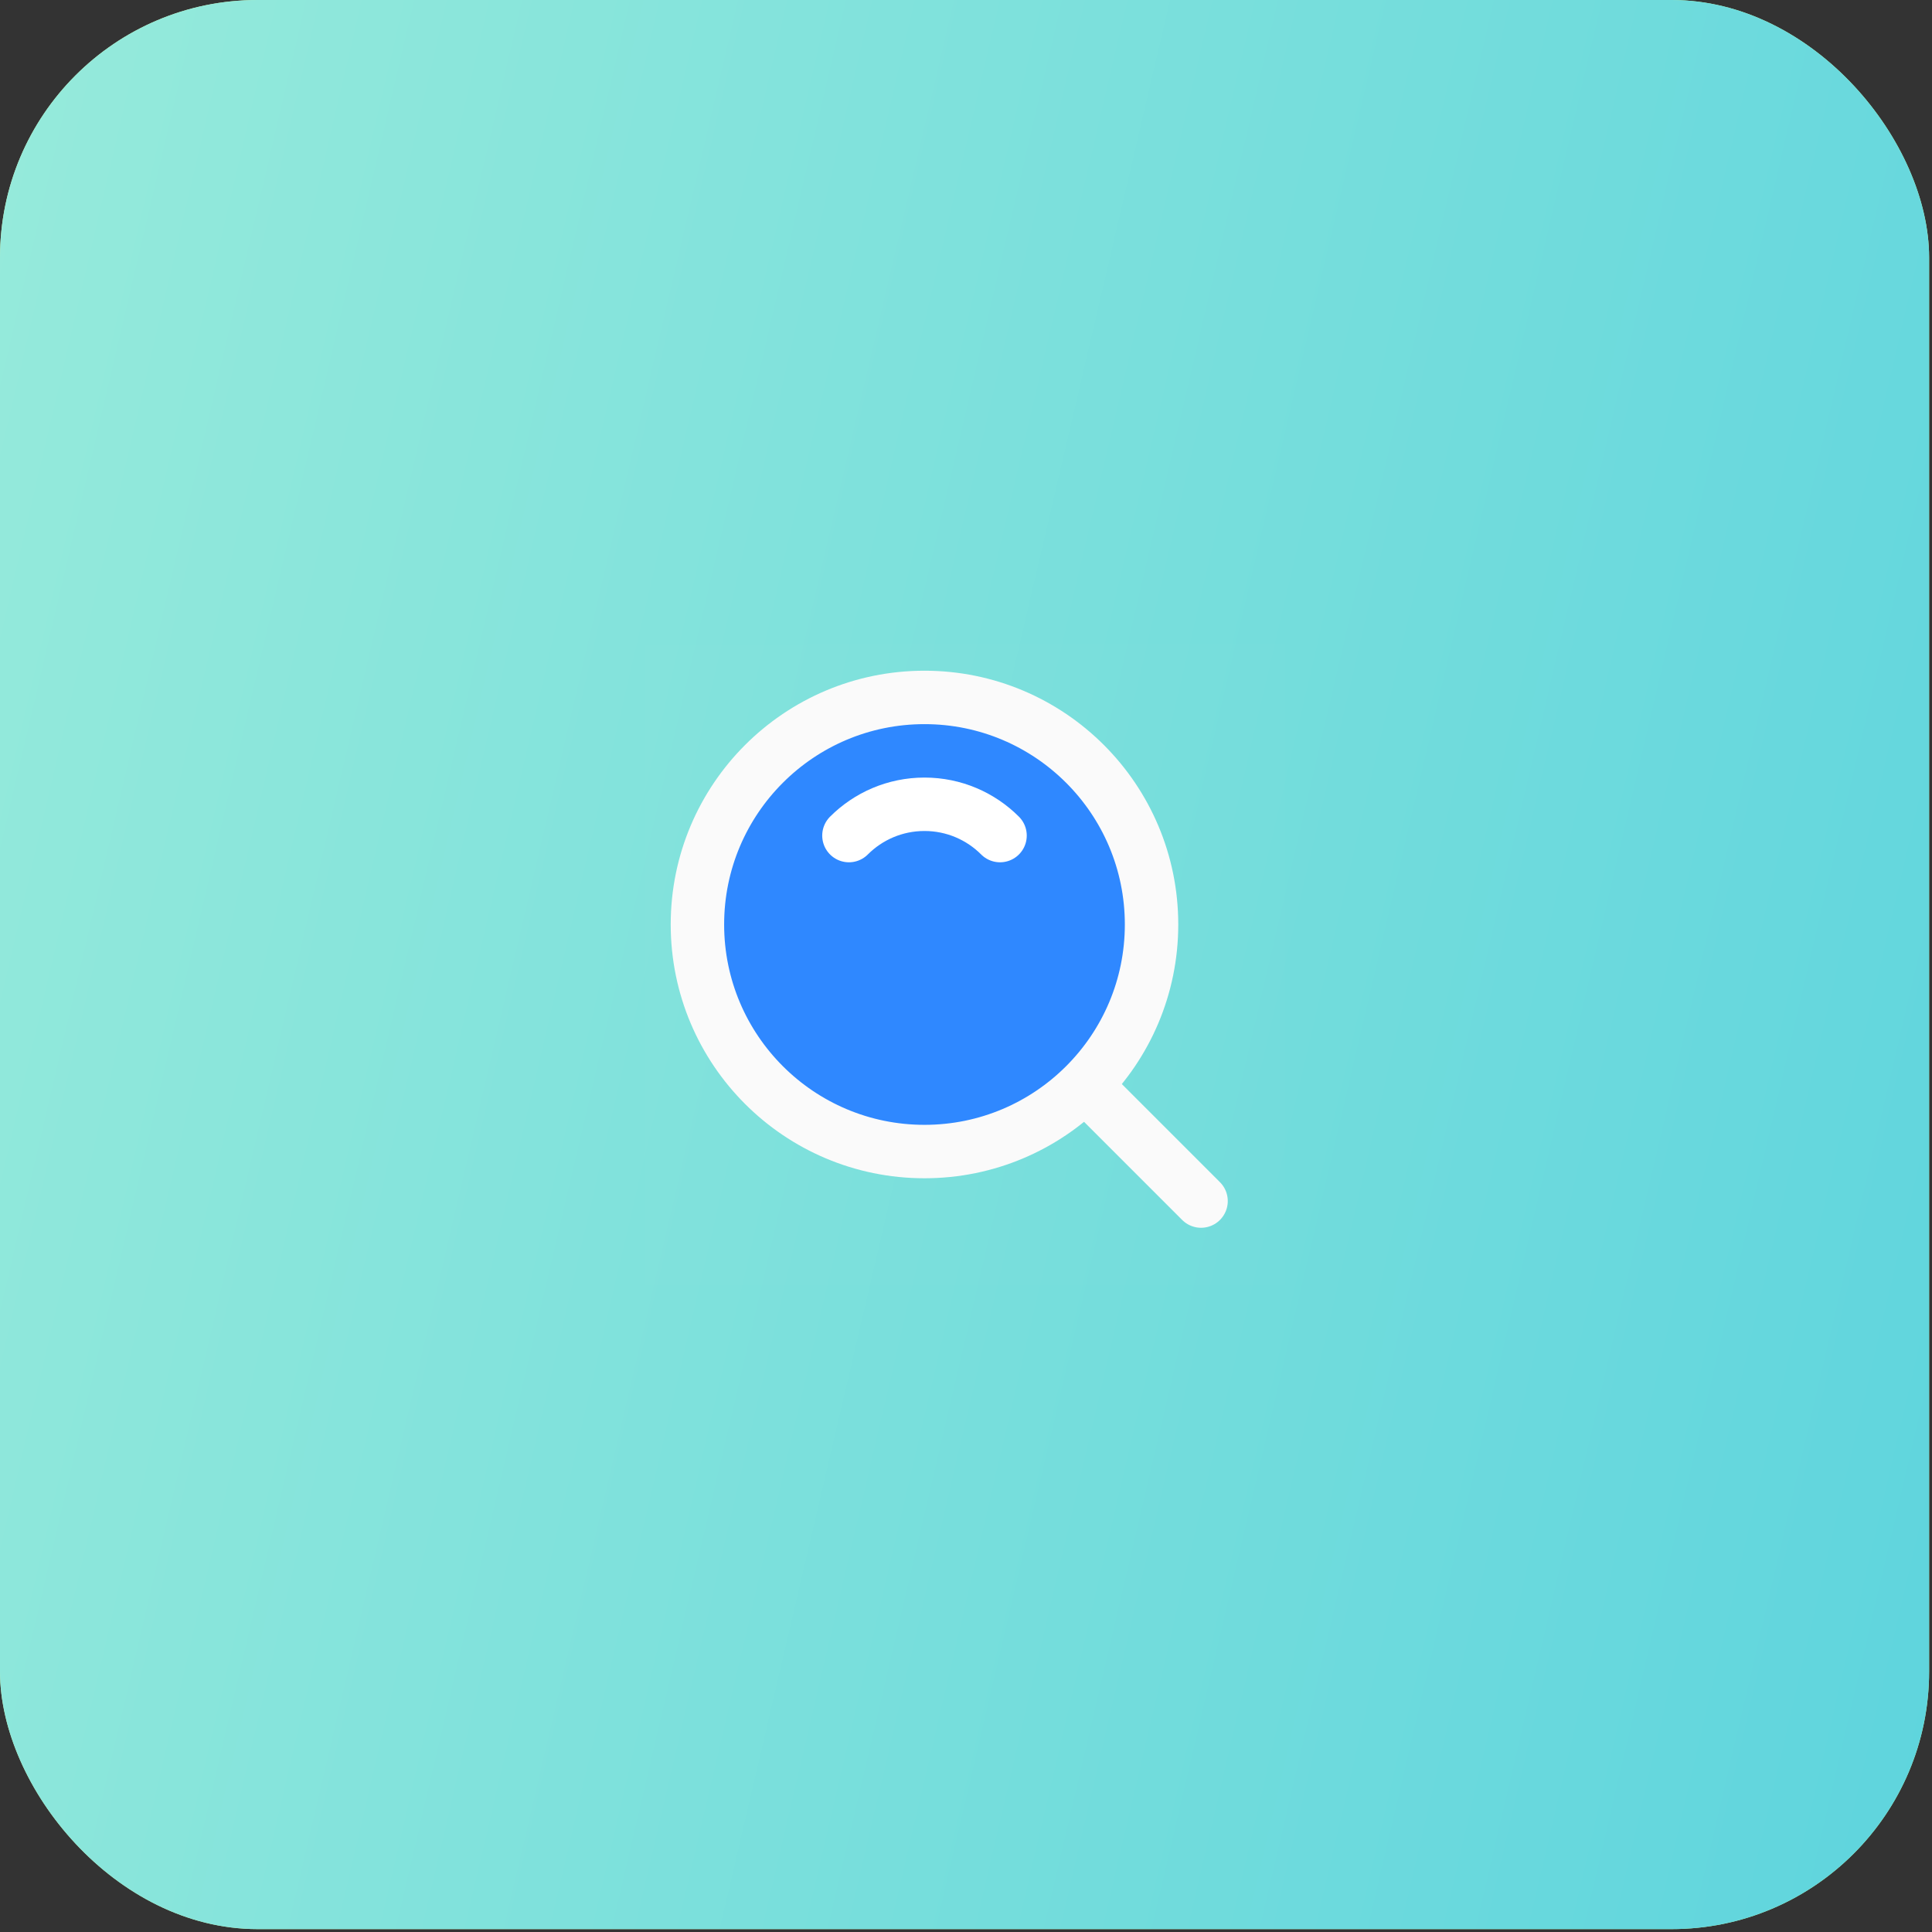 <svg width="300" height="300" viewBox="0 0 300 300" fill="none" xmlns="http://www.w3.org/2000/svg">
<rect x="0" y="0" width="300" height="300" fill="#333333" stroke="none"/>
<rect width="299.552" height="299.552" rx="40" fill="url(#paint0_linear_85_4)"/>
<rect width="299.552" height="299.552" rx="40" fill="url(#paint1_linear_85_4)"/>
<path d="M100 100H199.552V199.552H100V100Z" fill="white" fill-opacity="0.01"/>
<path d="M143.554 178.812C163.026 178.812 178.812 163.026 178.812 143.554C178.812 124.082 163.026 108.296 143.554 108.296C124.082 108.296 108.296 124.082 108.296 143.554C108.296 163.026 124.082 178.812 143.554 178.812Z" fill="#2F88FF" stroke="#FAFAFA" stroke-width="8.296" stroke-linejoin="round"/>
<path d="M155.286 129.748C152.284 126.745 148.136 124.888 143.554 124.888C138.972 124.888 134.824 126.745 131.822 129.748" stroke="white" stroke-width="8.296" stroke-linecap="round" stroke-linejoin="round"/>
<path d="M168.902 168.902L186.5 186.5" stroke="#FAFAFA" stroke-width="8.296" stroke-linecap="round" stroke-linejoin="round"/>
<defs>
<linearGradient id="paint0_linear_85_4" x1="-162.757" y1="74.888" x2="457.316" y2="219.671" gradientUnits="userSpaceOnUse">
<stop stop-color="#E9F3AC"/>
<stop offset="1" stop-color="#BAFF99"/>
</linearGradient>
<linearGradient id="paint1_linear_85_4" x1="-162.757" y1="74.888" x2="457.316" y2="219.671" gradientUnits="userSpaceOnUse">
<stop stop-color="#ACF3DA"/>
<stop offset="1" stop-color="#49CCDE"/>
</linearGradient>
</defs>
</svg>
